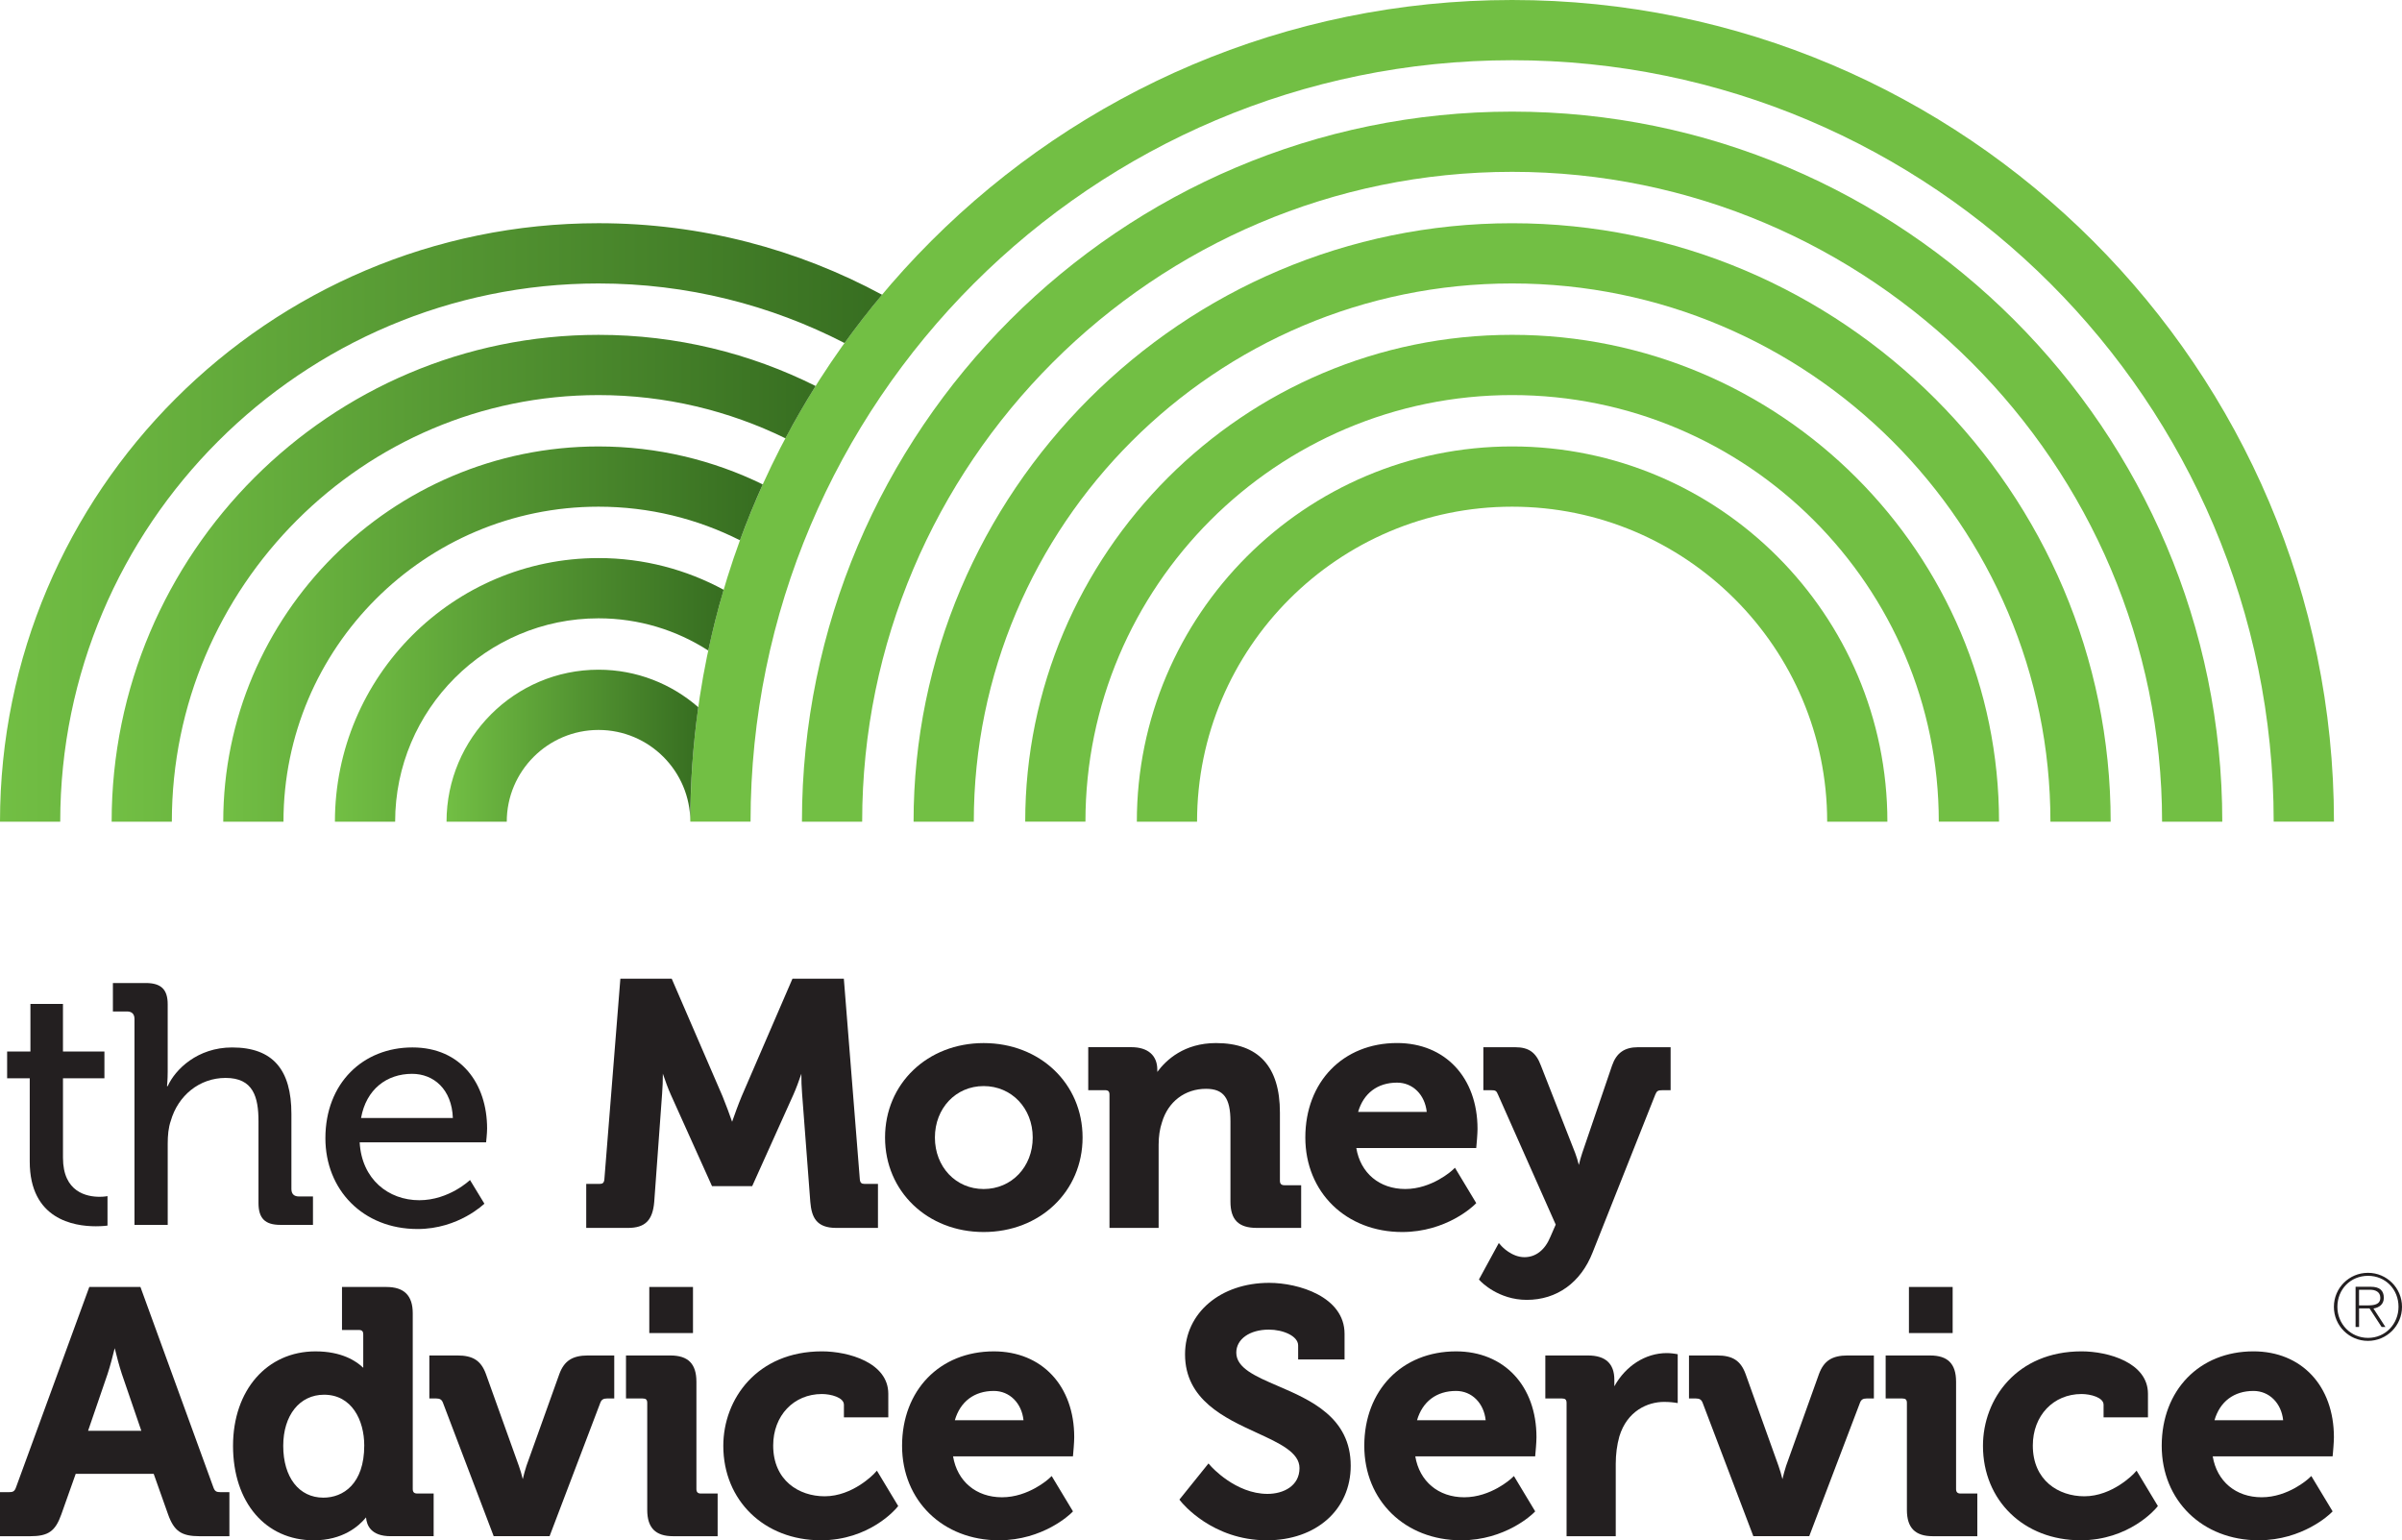 <?xml version="1.0" encoding="utf-8"?>
<!-- Generator: Adobe Illustrator 16.0.0, SVG Export Plug-In . SVG Version: 6.00 Build 0)  -->
<!DOCTYPE svg PUBLIC "-//W3C//DTD SVG 1.1//EN" "http://www.w3.org/Graphics/SVG/1.1/DTD/svg11.dtd">
<svg version="1.1" id="Layer_1" xmlns="http://www.w3.org/2000/svg" xmlns:xlink="http://www.w3.org/1999/xlink" x="0px" y="0px"
	 width="154.347px" height="98.988px" viewBox="0 0 154.347 98.988" enable-background="new 0 0 154.347 98.988"
	 xml:space="preserve">
<path fill="#72BF44" d="M97.166,0C68.046,0,44.358,23.688,44.358,52.805h3.871c0-26.983,21.952-48.935,48.937-48.935
	c26.982,0,48.936,21.952,48.936,48.935h3.873C149.974,23.688,126.283,0,97.166,0"/>
<path fill="#72BF44" d="M97.166,7.173c-25.164,0-45.635,20.471-45.635,45.634h3.87c0-23.028,18.737-41.764,41.765-41.764
	s41.764,18.736,41.764,41.764h3.869C142.798,27.644,122.328,7.173,97.166,7.173"/>
<path fill="#72BF44" d="M97.166,14.346c-21.209,0-38.462,17.253-38.462,38.461h3.87c0-19.074,15.52-34.591,34.592-34.591
	s34.59,15.517,34.59,34.591h3.871C135.626,31.599,118.375,14.346,97.166,14.346"/>
<path fill="#72BF44" d="M97.166,21.518c-17.252,0-31.288,14.035-31.288,31.287h3.87c0-15.118,12.299-27.416,27.418-27.416
	c15.117,0,27.416,12.298,27.416,27.416h3.871C128.453,35.553,114.417,21.518,97.166,21.518"/>
<path fill="#72BF44" d="M97.166,28.69c-13.299,0-24.115,10.819-24.115,24.117h3.869c0-11.163,9.082-20.245,20.246-20.245
	c11.162,0,20.244,9.082,20.244,20.245h3.869C121.279,39.509,110.462,28.69,97.166,28.69"/>
<path fill="#231F20" d="M1.911,74.645c0,3.72,2.84,4.161,4.249,4.161c0.462,0,0.748-0.045,0.748-0.045v-1.894
	c0,0-0.197,0.044-0.507,0.044c-0.813,0-2.354-0.285-2.354-2.51v-5.107H6.71v-1.717H4.046v-3.06H1.955v3.06H0.458v1.717h1.453V74.645
	z"/>
<path fill="#231F20" d="M8.642,65.486v13.231h2.135V73.5c0-0.529,0.044-1.035,0.199-1.476c0.462-1.607,1.827-2.752,3.521-2.752
	c1.783,0,2.113,1.232,2.113,2.797v5.238c0,0.991,0.419,1.409,1.409,1.409h2.092V76.89h-0.902c-0.309,0-0.484-0.154-0.484-0.484
	v-4.821c0-2.839-1.189-4.271-3.809-4.271c-2.224,0-3.654,1.408-4.14,2.487h-0.044c0,0,0.044-0.396,0.044-0.925v-4.338
	c0-0.945-0.418-1.364-1.409-1.364H7.255v1.827h0.902C8.466,65.001,8.642,65.156,8.642,65.486"/>
<path fill="#231F20" d="M26.832,78.982c2.644,0,4.293-1.63,4.293-1.63l-0.924-1.519c0,0-1.343,1.299-3.259,1.299
	c-1.981,0-3.698-1.343-3.831-3.721h8.125c0,0,0.064-0.595,0.064-0.88c0-2.884-1.673-5.218-4.799-5.218
	c-3.17,0-5.592,2.289-5.592,5.834C20.91,76.45,23.31,78.982,26.832,78.982 M26.48,69.009c1.387,0,2.554,0.99,2.62,2.84h-5.9
	C23.53,70,24.851,69.009,26.48,69.009"/>
<path fill="#231F20" d="M50.983,70.343c0.173-0.385,0.357-0.887,0.51-1.336c0,0.407,0.012,0.864,0.047,1.271l0.528,6.959
	c0.084,1.005,0.4,1.674,1.667,1.674h2.681v-2.83h-0.875c-0.163,0-0.273-0.052-0.292-0.306l-1.026-12.881h-3.3l-3.266,7.56
	c-0.227,0.547-0.464,1.203-0.614,1.635c-0.151-0.432-0.389-1.089-0.615-1.638l-3.266-7.557h-3.299l-1.027,12.881
	c-0.018,0.254-0.129,0.306-0.291,0.306h-0.876v2.83h2.682c1.1,0,1.59-0.485,1.688-1.677l0.506-6.954
	c0.035-0.407,0.047-0.868,0.048-1.281c0.152,0.455,0.337,0.96,0.51,1.345l2.648,5.881h2.583L50.983,70.343z"/>
<path fill="#231F20" d="M63.206,67.033c-3.611,0-6.335,2.609-6.335,6.07s2.724,6.072,6.335,6.072c3.625,0,6.358-2.611,6.358-6.072
	S66.831,67.033,63.206,67.033 M63.206,76.412c-1.785,0-3.131-1.422-3.131-3.309c0-1.885,1.346-3.307,3.131-3.307
	c1.798,0,3.154,1.422,3.154,3.307C66.36,74.99,65.003,76.412,63.206,76.412"/>
<path fill="#231F20" d="M77.496,69.972c1.129,0,1.57,0.588,1.57,2.097v5.151c0,1.168,0.521,1.69,1.689,1.69h2.855v-2.742h-1.072
	c-0.201,0-0.293-0.089-0.293-0.291v-4.381c0-2.962-1.381-4.464-4.109-4.464c-2.043,0-3.203,1.085-3.77,1.854v-0.142
	c0-0.92-0.607-1.448-1.668-1.448h-2.77v2.764h1.074c0.213,0,0.291,0.08,0.291,0.291v8.56h3.158v-5.345
	c0-0.535,0.072-1.018,0.215-1.442C75.058,70.796,76.144,69.972,77.496,69.972"/>
<path fill="#231F20" d="M90.103,79.175c2.844,0,4.576-1.68,4.65-1.752l0.107-0.106l-1.367-2.271l-0.174,0.162
	c-0.014,0.012-1.309,1.203-3.018,1.203c-1.666,0-2.879-1.025-3.148-2.631h7.705l0.016-0.174c0.004-0.03,0.068-0.719,0.068-1.055
	c0-3.301-2.078-5.521-5.17-5.521c-3.471,0-5.895,2.497-5.895,6.071C83.878,76.622,86.496,79.175,90.103,79.175 M87.269,71.458
	c0.348-1.201,1.248-1.883,2.504-1.883c1.014,0,1.789,0.78,1.906,1.883H87.269z"/>
<path fill="#231F20" d="M97.957,80.792c-0.824,0-1.457-0.698-1.465-0.706l-0.182-0.204l-1.277,2.345l0.096,0.101
	c0.047,0.05,1.156,1.207,2.98,1.207c1.932,0,3.473-1.112,4.23-3.051l4.029-10.148c0.092-0.227,0.172-0.275,0.459-0.275h0.523v-2.763
	h-2.086c-0.879,0-1.398,0.366-1.68,1.187l-1.914,5.613c-0.08,0.229-0.154,0.509-0.217,0.766c-0.066-0.259-0.148-0.541-0.238-0.772
	l-2.199-5.611c-0.316-0.851-0.781-1.182-1.656-1.182h-2.043v2.763h0.523c0.246,0,0.318,0.033,0.418,0.281l3.709,8.355l-0.342,0.784
	C99.281,80.326,98.687,80.792,97.957,80.792"/>
<path fill="#231F20" d="M13.694,95.537l-4.67-12.83H5.738L1.045,95.541c-0.104,0.309-0.199,0.353-0.5,0.353H0v2.83h1.932
	c1.171,0,1.622-0.315,2.009-1.405l0.923-2.602h5.013l0.923,2.602c0.383,1.076,0.856,1.405,2.031,1.405h1.91v-2.83h-0.546
	C13.895,95.893,13.799,95.849,13.694,95.537 M7.371,86.64c0.122,0.5,0.295,1.164,0.456,1.648l1.255,3.663H5.659l1.257-3.665
	C7.075,87.804,7.249,87.14,7.371,86.64"/>
<path fill="#231F20" d="M26.522,95.69V84.396c0-1.137-0.553-1.689-1.69-1.689h-2.856v2.763h1.073c0.213,0,0.292,0.079,0.292,0.292
	v1.98c0,0.055,0,0.107,0.001,0.158c-0.447-0.433-1.384-1.055-3.067-1.055c-3.121,0-5.301,2.496-5.301,6.07
	c0,3.631,2.087,6.072,5.19,6.072c1.854,0,2.887-0.898,3.357-1.472c0.038,0.502,0.315,1.207,1.575,1.207h2.769v-2.742h-1.052
	C26.611,95.981,26.522,95.891,26.522,95.69 M20.781,96.246c-1.567,0-2.581-1.308-2.581-3.33c0-1.965,1.055-3.285,2.624-3.285
	c1.783,0,2.582,1.639,2.582,3.263C23.406,95.365,22.05,96.246,20.781,96.246"/>
<path fill="#231F20" d="M35.945,88.293l-2.115,5.903c-0.09,0.271-0.172,0.582-0.238,0.86c-0.068-0.28-0.156-0.594-0.256-0.864
	l-2.115-5.901c-0.314-0.851-0.828-1.183-1.831-1.183h-1.801v2.764h0.437c0.242,0,0.359,0.074,0.436,0.271l3.261,8.579h3.592
	l3.261-8.577c0.077-0.199,0.195-0.273,0.437-0.273h0.457v-2.764h-1.689C36.788,87.109,36.257,87.451,35.945,88.293"/>
<path fill="#231F20" d="M44.75,95.69v-6.892c0-1.152-0.531-1.689-1.669-1.689h-2.856v2.764h1.073c0.213,0,0.292,0.078,0.292,0.291
	v6.869c0,1.152,0.53,1.69,1.668,1.69h2.856v-2.742h-1.073C44.839,95.981,44.75,95.891,44.75,95.69"/>
<rect x="41.722" y="82.706" fill="#231F20" width="2.808" height="2.962"/>
<path fill="#231F20" d="M56.173,94.701c-0.013,0.014-1.372,1.457-3.183,1.457c-1.646,0-3.307-1.01-3.307-3.265
	c0-1.916,1.316-3.307,3.131-3.307c0.569,0,1.414,0.218,1.414,0.688v0.809h2.852V89.57c0-2-2.551-2.726-4.266-2.726
	c-4.159,0-6.336,3.056-6.336,6.071c0,3.518,2.637,6.07,6.27,6.07c3.115,0,4.812-2.009,4.881-2.096l0.088-0.104l-1.369-2.274
	L56.173,94.701z"/>
<path fill="#231F20" d="M63.86,86.845c-3.471,0-5.895,2.496-5.895,6.07c0,3.519,2.619,6.071,6.225,6.071
	c2.843,0,4.577-1.68,4.65-1.751l0.107-0.107l-1.368-2.271l-0.173,0.162c-0.014,0.012-1.308,1.203-3.019,1.203
	c-1.664,0-2.878-1.024-3.146-2.63h7.703l0.017-0.176c0.003-0.029,0.066-0.717,0.066-1.053C69.029,89.063,66.953,86.845,63.86,86.845
	 M63.86,89.388c1.015,0,1.79,0.779,1.908,1.881h-4.412C61.705,90.07,62.605,89.388,63.86,89.388"/>
<path fill="#231F20" d="M82.113,89.068c-1.434-0.617-2.672-1.151-2.672-2.141c0-0.871,0.863-1.48,2.096-1.48
	c0.908,0,1.879,0.41,1.879,1.019v0.897h2.982v-1.646c0-2.387-2.969-3.275-4.84-3.275c-3.135,0-5.41,1.934-5.41,4.596
	c0,2.921,2.555,4.095,4.607,5.037c1.475,0.679,2.748,1.264,2.748,2.272c0,1.146-1.031,1.657-2.055,1.657
	c-2.062,0-3.625-1.766-3.641-1.783l-0.152-0.174l-1.869,2.324l0.096,0.121c0.082,0.102,2.014,2.494,5.523,2.494
	c3.172,0,5.389-1.971,5.389-4.793C86.794,91.084,84.199,89.966,82.113,89.068"/>
<path fill="#231F20" d="M93.562,86.845c-3.473,0-5.896,2.496-5.896,6.07c0,3.519,2.619,6.071,6.227,6.071
	c2.842,0,4.576-1.68,4.648-1.751l0.107-0.107l-1.367-2.271l-0.174,0.162c-0.014,0.012-1.309,1.203-3.018,1.203
	c-1.664,0-2.879-1.024-3.146-2.63h7.703l0.016-0.176c0.004-0.029,0.068-0.717,0.068-1.053C98.73,89.063,96.652,86.845,93.562,86.845
	 M93.562,89.388c1.014,0,1.787,0.779,1.904,1.881h-4.41C91.404,90.07,92.306,89.388,93.562,89.388"/>
<path fill="#231F20" d="M107.107,86.955c-1.381,0-2.652,0.828-3.373,2.136v-0.425c0-1.032-0.568-1.557-1.689-1.557h-2.746v2.764
	h1.074c0.211,0,0.291,0.078,0.291,0.291v8.56h3.16v-4.642c0-0.619,0.078-1.217,0.232-1.771c0.496-1.636,1.811-2.219,2.875-2.219
	c0.377,0,0.652,0.042,0.654,0.042l0.221,0.033v-3.139l-0.16-0.027C107.634,87,107.363,86.955,107.107,86.955"/>
<path fill="#231F20" d="M116.886,88.293l-2.113,5.903c-0.09,0.271-0.172,0.582-0.238,0.86c-0.07-0.28-0.158-0.594-0.256-0.864
	l-2.115-5.901c-0.314-0.851-0.83-1.183-1.832-1.183h-1.801v2.764h0.436c0.242,0,0.359,0.074,0.438,0.271l3.26,8.579h3.592
	l3.262-8.577c0.076-0.199,0.193-0.273,0.436-0.273h0.457v-2.764h-1.689C117.73,87.109,117.199,87.451,116.886,88.293"/>
<rect x="122.664" y="82.706" fill="#231F20" width="2.809" height="2.962"/>
<path fill="#231F20" d="M125.693,95.69v-6.892c0-1.152-0.529-1.689-1.668-1.689h-2.857v2.764h1.074c0.211,0,0.291,0.078,0.291,0.291
	v6.869c0,1.152,0.529,1.69,1.668,1.69h2.857v-2.742h-1.074C125.783,95.981,125.693,95.891,125.693,95.69"/>
<path fill="#231F20" d="M137.117,94.701c-0.016,0.015-1.373,1.457-3.184,1.457c-1.646,0-3.309-1.01-3.309-3.265
	c0-1.916,1.318-3.307,3.131-3.307c0.572,0,1.416,0.218,1.416,0.688v0.809h2.852V89.57c0-2-2.551-2.726-4.268-2.726
	c-4.158,0-6.334,3.056-6.334,6.071c0,3.518,2.637,6.07,6.27,6.07c3.115,0,4.812-2.009,4.883-2.096l0.086-0.104l-1.369-2.274
	L137.117,94.701z"/>
<path fill="#231F20" d="M149.906,93.417c0.002-0.029,0.066-0.717,0.066-1.053c0-3.302-2.078-5.52-5.17-5.52
	c-3.471,0-5.895,2.496-5.895,6.07c0,3.519,2.619,6.071,6.227,6.071c2.842,0,4.576-1.68,4.648-1.751l0.107-0.107l-1.369-2.271
	l-0.174,0.162c-0.012,0.012-1.307,1.203-3.016,1.203c-1.664,0-2.879-1.024-3.146-2.63h7.703L149.906,93.417z M144.802,89.388
	c1.014,0,1.791,0.779,1.908,1.881h-4.412C142.646,90.07,143.548,89.388,144.802,89.388"/>
<g>
	<defs>
		<path id="SVGID_1_" d="M0,52.808h3.87c0-19.074,15.518-34.591,34.591-34.591c5.691,0,11.066,1.383,15.808,3.829
			c0.766-1.064,1.569-2.099,2.412-3.103c-5.428-2.93-11.633-4.598-18.22-4.598C17.253,14.345,0,31.599,0,52.808"/>
	</defs>
	<clipPath id="SVGID_2_">
		<use xlink:href="#SVGID_1_"  overflow="visible"/>
	</clipPath>
	
		<linearGradient id="SVGID_3_" gradientUnits="userSpaceOnUse" x1="-357.073" y1="355.966" x2="-356.073" y2="355.966" gradientTransform="matrix(64.102 0 0 -64.102 22889.188 22851.852)">
		<stop  offset="0" style="stop-color:#72BF44"/>
		<stop  offset="1" style="stop-color:#2F631C"/>
	</linearGradient>
	<rect x="0" y="14.345" clip-path="url(#SVGID_2_)" fill="url(#SVGID_3_)" width="56.681" height="38.463"/>
</g>
<g>
	<defs>
		<path id="SVGID_4_" d="M7.174,52.806h3.868c0-15.118,12.301-27.416,27.418-27.416c4.306,0,8.38,1.002,12.011,2.778
			c0.605-1.145,1.254-2.267,1.941-3.361c-4.204-2.104-8.94-3.288-13.952-3.288C21.209,21.519,7.174,35.554,7.174,52.806"/>
	</defs>
	<clipPath id="SVGID_5_">
		<use xlink:href="#SVGID_4_"  overflow="visible"/>
	</clipPath>
	
		<linearGradient id="SVGID_6_" gradientUnits="userSpaceOnUse" x1="-358.301" y1="355.145" x2="-357.3" y2="355.145" gradientTransform="matrix(51.163 0 0 -51.163 18339.088 18207.611)">
		<stop  offset="0" style="stop-color:#72BF44"/>
		<stop  offset="1" style="stop-color:#2F631C"/>
	</linearGradient>
	<rect x="7.174" y="21.519" clip-path="url(#SVGID_5_)" fill="url(#SVGID_6_)" width="45.238" height="31.287"/>
</g>
<g>
	<defs>
		<path id="SVGID_7_" d="M14.345,52.808h3.87c0-11.164,9.08-20.246,20.245-20.246c3.268,0,6.354,0.778,9.089,2.159
			c0.445-1.218,0.933-2.415,1.465-3.59c-3.19-1.559-6.771-2.44-10.554-2.44C25.163,28.691,14.345,39.51,14.345,52.808"/>
	</defs>
	<clipPath id="SVGID_8_">
		<use xlink:href="#SVGID_7_"  overflow="visible"/>
	</clipPath>
	
		<linearGradient id="SVGID_9_" gradientUnits="userSpaceOnUse" x1="-360.151" y1="353.906" x2="-359.151" y2="353.906" gradientTransform="matrix(39.209 0 0 -39.209 14135.365 13916.877)">
		<stop  offset="0" style="stop-color:#72BF44"/>
		<stop  offset="1" style="stop-color:#2F631C"/>
	</linearGradient>
	<rect x="14.345" y="28.691" clip-path="url(#SVGID_8_)" fill="url(#SVGID_9_)" width="34.669" height="24.117"/>
</g>
<g>
	<defs>
		<path id="SVGID_10_" d="M21.521,52.808h3.87c0-7.209,5.863-13.072,13.069-13.072c2.597,0,5.017,0.761,7.053,2.072
			c0.28-1.321,0.61-2.624,0.989-3.906c-2.395-1.298-5.133-2.038-8.042-2.038C29.119,35.864,21.521,43.465,21.521,52.808"/>
	</defs>
	<clipPath id="SVGID_11_">
		<use xlink:href="#SVGID_10_"  overflow="visible"/>
	</clipPath>
	
		<linearGradient id="SVGID_12_" gradientUnits="userSpaceOnUse" x1="-363.207" y1="351.868" x2="-362.207" y2="351.868" gradientTransform="matrix(28.254 0 0 -28.254 10283.672 9986.121)">
		<stop  offset="0" style="stop-color:#72BF44"/>
		<stop  offset="1" style="stop-color:#2F631C"/>
	</linearGradient>
	<rect x="21.521" y="35.864" clip-path="url(#SVGID_11_)" fill="url(#SVGID_12_)" width="24.981" height="16.944"/>
</g>
<g>
	<defs>
		<path id="SVGID_13_" d="M28.693,52.808h3.87c0-3.253,2.645-5.898,5.897-5.898c3.251,0,5.897,2.645,5.897,5.898v-0.002
			c0-2.497,0.178-4.952,0.514-7.356c-1.716-1.499-3.958-2.412-6.411-2.412C33.075,43.038,28.693,47.42,28.693,52.808"/>
	</defs>
	<clipPath id="SVGID_14_">
		<use xlink:href="#SVGID_13_"  overflow="visible"/>
	</clipPath>
	
		<linearGradient id="SVGID_15_" gradientUnits="userSpaceOnUse" x1="-369.218" y1="347.832" x2="-368.218" y2="347.832" gradientTransform="matrix(18.299 0 0 -18.299 6785.043 6412.907)">
		<stop  offset="0" style="stop-color:#72BF44"/>
		<stop  offset="1" style="stop-color:#2F631C"/>
	</linearGradient>
	<rect x="28.693" y="43.038" clip-path="url(#SVGID_14_)" fill="url(#SVGID_15_)" width="16.179" height="9.771"/>
</g>
<path fill="#231F20" d="M154.347,83.984c0,1.211-0.979,2.187-2.188,2.187c-1.211,0-2.188-0.976-2.188-2.187s0.977-2.187,2.188-2.187
	C153.369,81.797,154.347,82.773,154.347,83.984 M150.195,83.984c0,1.104,0.854,1.994,1.971,1.994c1.115,0,1.957-0.895,1.957-2
	c0-1.117-0.836-1.988-1.957-1.988C151.037,81.99,150.195,82.857,150.195,83.984 M151.363,82.693h0.973
	c0.584,0,0.842,0.244,0.842,0.713c0,0.42-0.299,0.625-0.666,0.684l0.77,1.188h-0.244l-0.777-1.193h-0.672v1.193h-0.225V82.693z
	 M151.587,83.89h0.549c0.391,0,0.818-0.041,0.818-0.49c0-0.398-0.346-0.515-0.654-0.515h-0.713V83.89z"/>
</svg>
